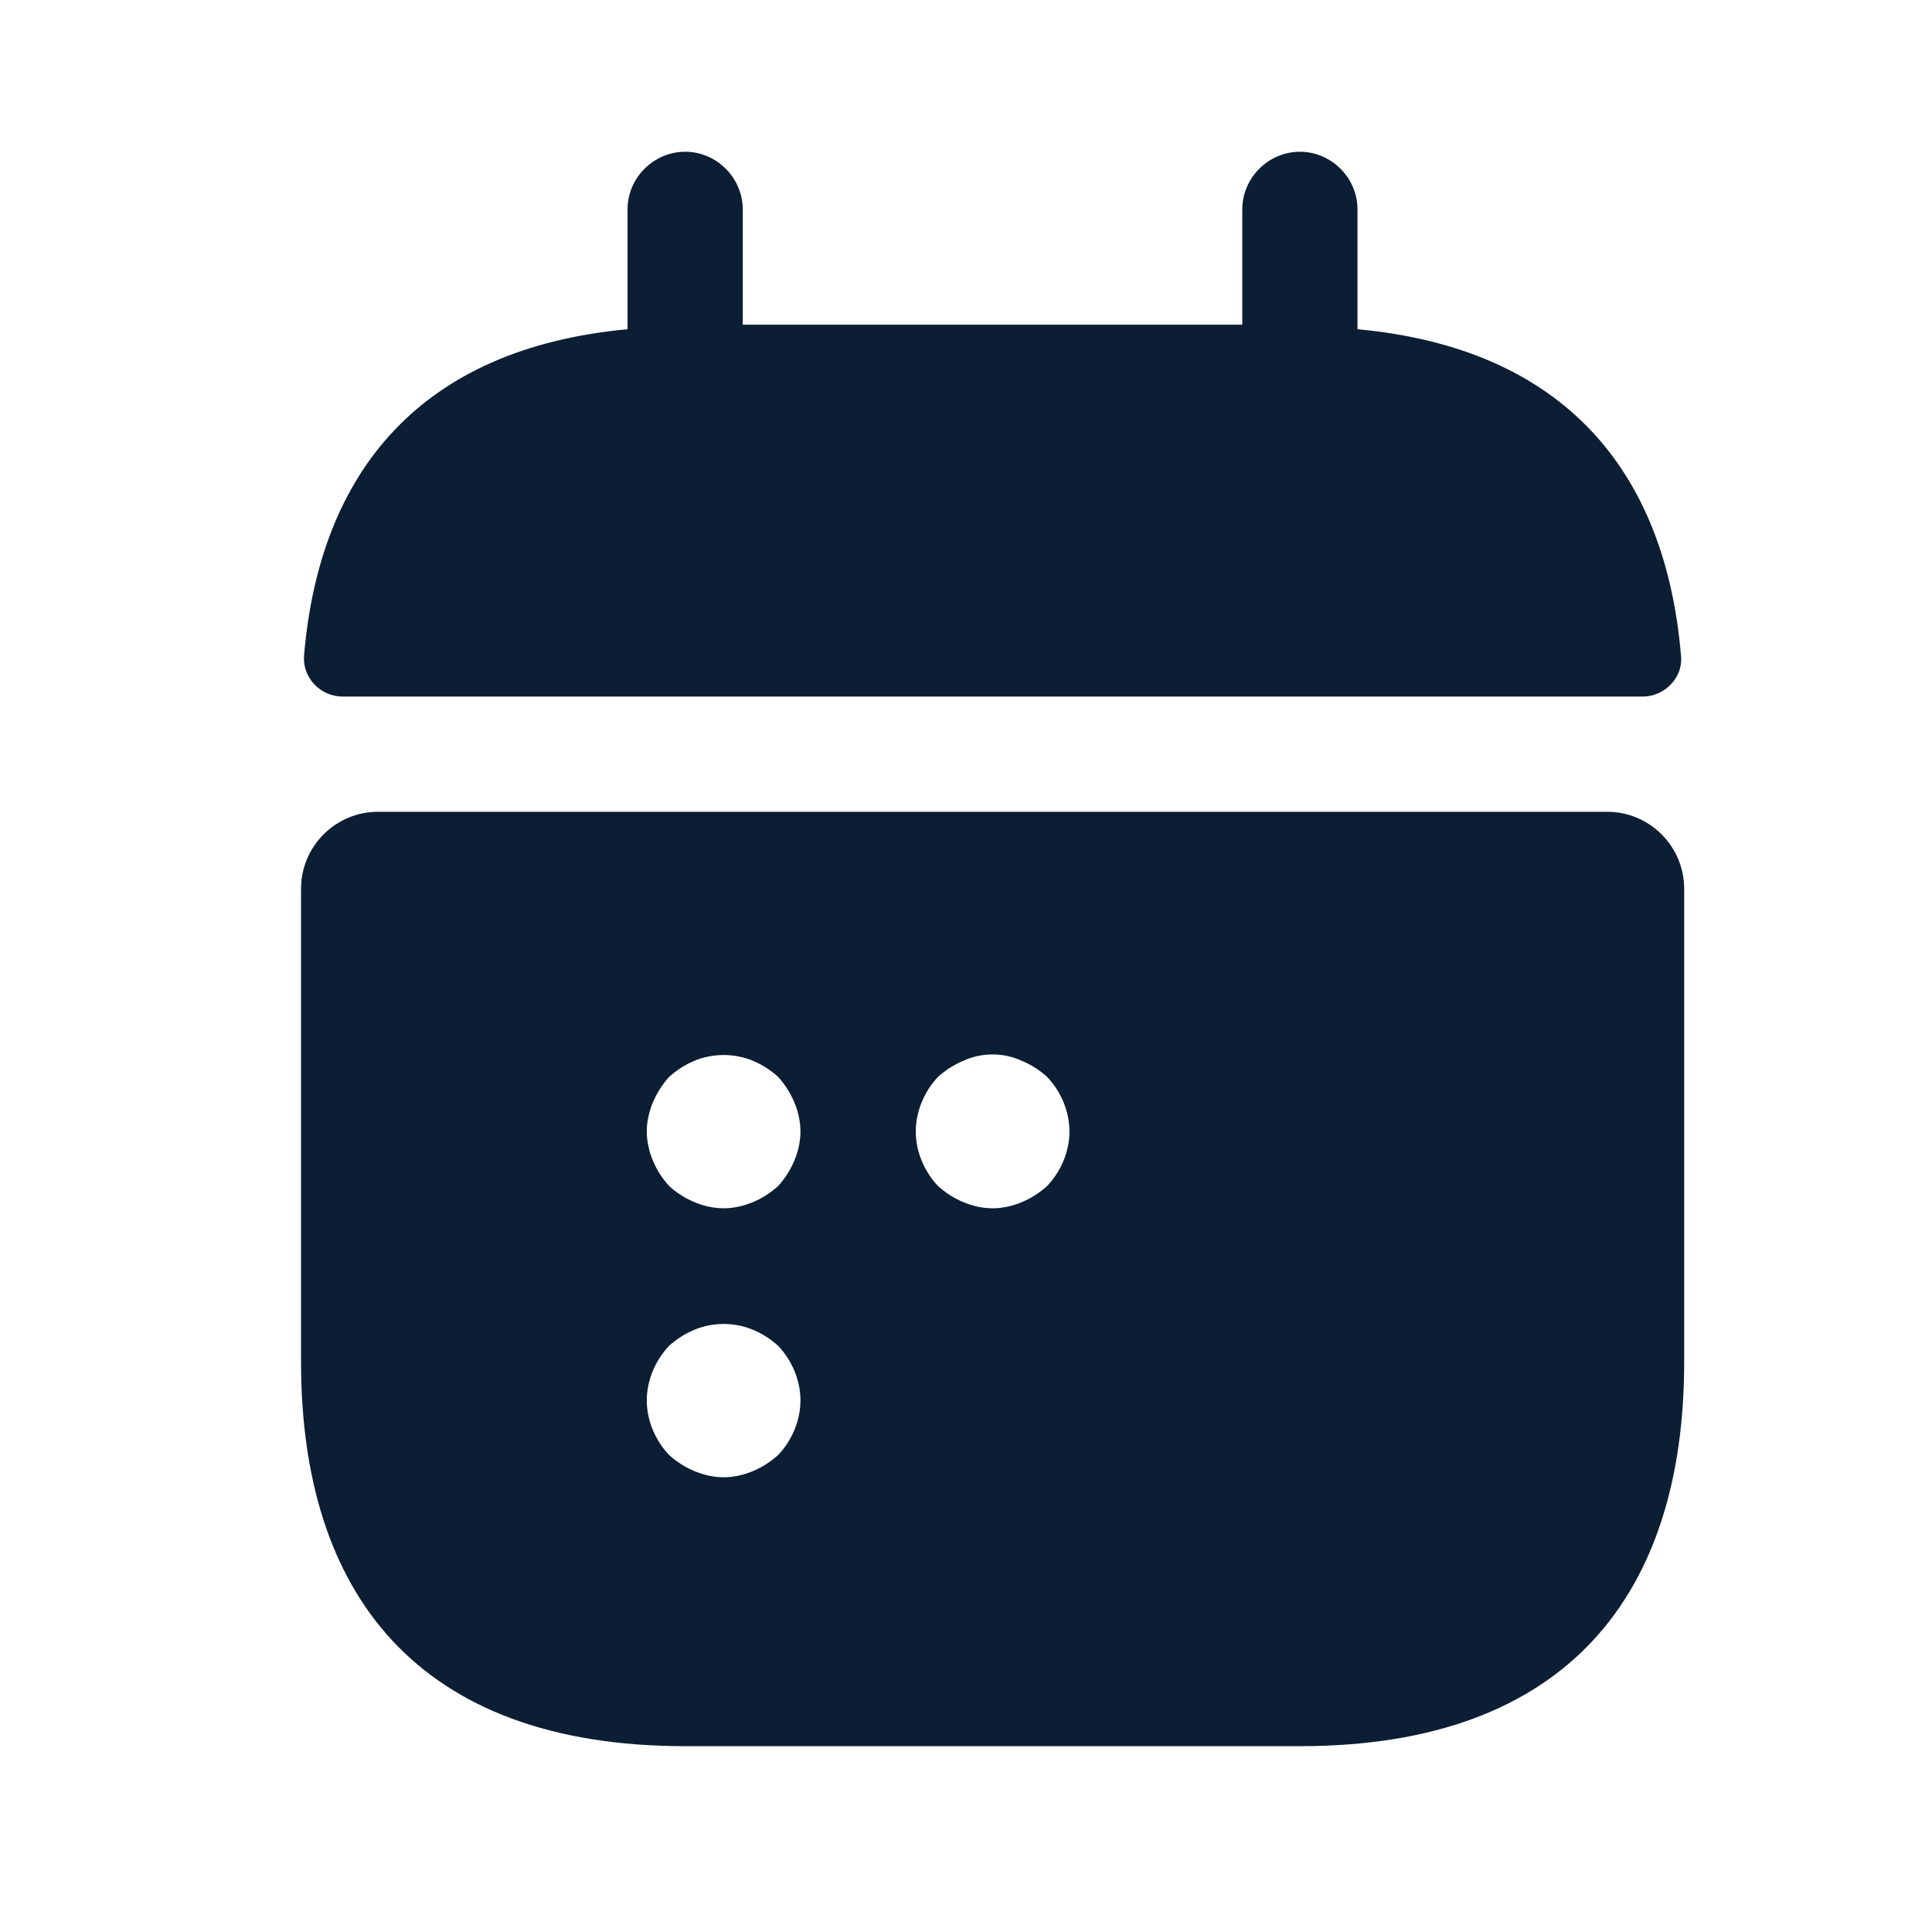 <svg width="22" height="22" viewBox="0 0 22 22" fill="none" xmlns="http://www.w3.org/2000/svg">
<path d="M15.458 3.749V2.384C15.458 2.026 15.161 1.728 14.802 1.728C14.443 1.728 14.146 2.026 14.146 2.384V3.697H8.458V2.384C8.458 2.026 8.161 1.728 7.802 1.728C7.443 1.728 7.146 2.026 7.146 2.384V3.749C4.783 3.968 3.637 5.377 3.462 7.468C3.444 7.722 3.654 7.932 3.899 7.932H18.704C18.958 7.932 19.168 7.713 19.142 7.468C18.967 5.377 17.821 3.968 15.458 3.749Z" fill="#0C1E33"/>
<path d="M18.303 9.244H4.303C3.821 9.244 3.428 9.638 3.428 10.119V15.509C3.428 18.134 4.74 19.884 7.803 19.884H14.803C17.865 19.884 19.178 18.134 19.178 15.509V10.119C19.178 9.638 18.784 9.244 18.303 9.244ZM8.861 16.568C8.774 16.647 8.678 16.708 8.573 16.752C8.468 16.796 8.354 16.822 8.24 16.822C8.126 16.822 8.013 16.796 7.908 16.752C7.803 16.708 7.706 16.647 7.619 16.568C7.461 16.402 7.365 16.174 7.365 15.947C7.365 15.719 7.461 15.492 7.619 15.325C7.706 15.247 7.803 15.185 7.908 15.142C8.118 15.054 8.363 15.054 8.573 15.142C8.678 15.185 8.774 15.247 8.861 15.325C9.019 15.492 9.115 15.719 9.115 15.947C9.115 16.174 9.019 16.402 8.861 16.568ZM9.045 13.217C9.001 13.322 8.94 13.418 8.861 13.505C8.774 13.584 8.678 13.646 8.573 13.689C8.468 13.733 8.354 13.759 8.24 13.759C8.126 13.759 8.013 13.733 7.908 13.689C7.803 13.646 7.706 13.584 7.619 13.505C7.54 13.418 7.479 13.322 7.435 13.217C7.391 13.112 7.365 12.998 7.365 12.884C7.365 12.771 7.391 12.657 7.435 12.552C7.479 12.447 7.54 12.351 7.619 12.263C7.706 12.184 7.803 12.123 7.908 12.079C8.118 11.992 8.363 11.992 8.573 12.079C8.678 12.123 8.774 12.184 8.861 12.263C8.94 12.351 9.001 12.447 9.045 12.552C9.089 12.657 9.115 12.771 9.115 12.884C9.115 12.998 9.089 13.112 9.045 13.217ZM11.924 13.505C11.836 13.584 11.74 13.646 11.635 13.689C11.53 13.733 11.416 13.759 11.303 13.759C11.189 13.759 11.075 13.733 10.97 13.689C10.865 13.646 10.769 13.584 10.681 13.505C10.524 13.339 10.428 13.112 10.428 12.884C10.428 12.657 10.524 12.429 10.681 12.263C10.769 12.184 10.865 12.123 10.97 12.079C11.18 11.983 11.425 11.983 11.635 12.079C11.74 12.123 11.836 12.184 11.924 12.263C12.082 12.429 12.178 12.657 12.178 12.884C12.178 13.112 12.082 13.339 11.924 13.505Z" fill="#0C1E33"/>
</svg>

